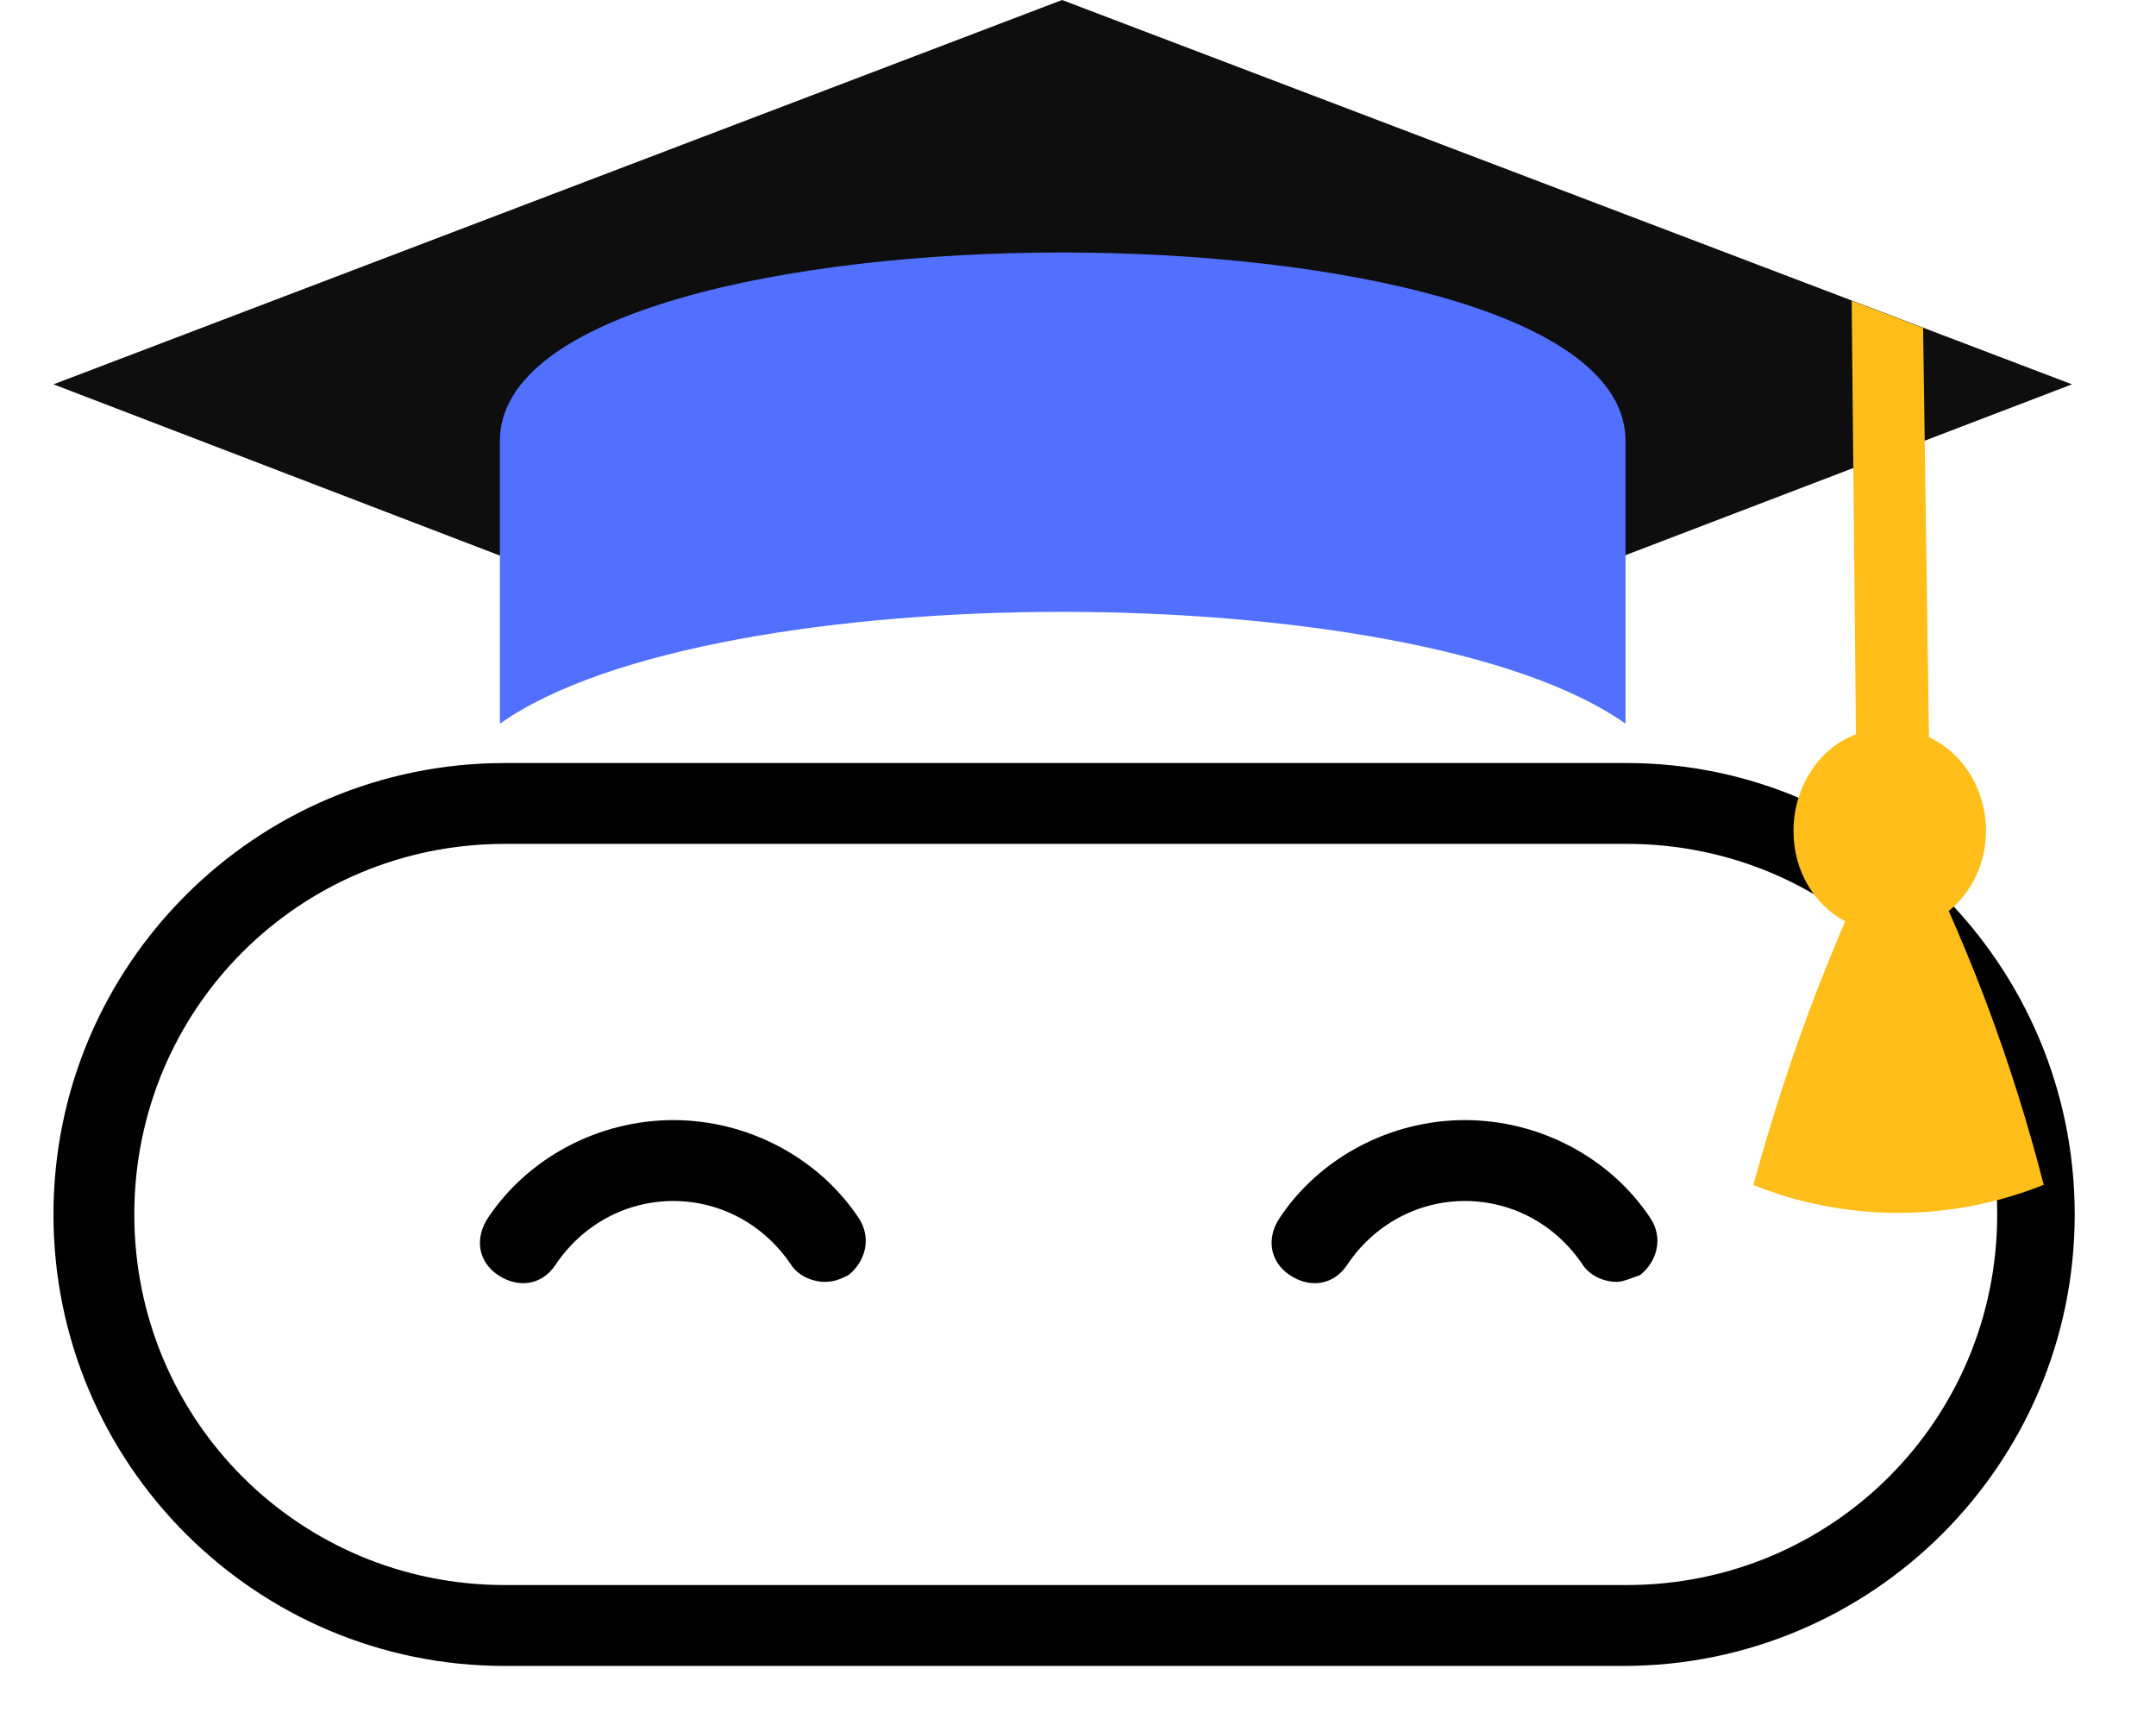 <svg xmlns="http://www.w3.org/2000/svg" xmlns:xlink="http://www.w3.org/1999/xlink" width="50" zoomAndPan="magnify" viewBox="0 0 37.5 30" height="40" preserveAspectRatio="xMidYMid meet" version="1.2"><defs><clipPath id="d3d208eacf"><path d="M 0.93 13.211 L 36.086 13.211 L 36.086 29 L 0.93 29 Z M 0.93 13.211 "/></clipPath><clipPath id="5c2624906b"><path d="M 0.93 0 L 36.086 0 L 36.086 11 L 0.93 11 Z M 0.93 0 "/></clipPath><clipPath id="eeccf61b54"><path d="M 30 5 L 36 5 L 36 21.094 L 30 21.094 Z M 30 5 "/></clipPath></defs><g id="013ea17199"><g clip-rule="nonzero" clip-path="url(#d3d208eacf)"><path style=" stroke:none;fill-rule:nonzero;fill:#000000;fill-opacity:1;" d="M 28.234 28.973 L 8.781 28.973 C 4.445 28.973 0.93 25.457 0.93 21.121 C 0.93 16.785 4.445 13.27 8.781 13.27 L 28.293 13.27 C 32.57 13.27 36.086 16.785 36.086 21.121 C 36.086 25.457 32.57 28.973 28.234 28.973 Z M 8.781 14.676 C 5.207 14.676 2.336 17.547 2.336 21.121 C 2.336 24.695 5.207 27.566 8.781 27.566 L 28.293 27.566 C 31.867 27.566 34.738 24.695 34.738 21.121 C 34.738 17.547 31.867 14.676 28.293 14.676 Z M 8.781 14.676 "/></g><path style=" stroke:none;fill-rule:nonzero;fill:#000000;fill-opacity:1;" d="M 14.348 22.293 C 14.113 22.293 13.879 22.176 13.762 22 C 13.293 21.297 12.531 20.887 11.711 20.887 C 10.891 20.887 10.129 21.297 9.66 22 C 9.426 22.352 9.016 22.41 8.664 22.176 C 8.312 21.941 8.254 21.531 8.488 21.18 C 9.191 20.125 10.422 19.48 11.711 19.48 C 13 19.48 14.23 20.125 14.934 21.18 C 15.168 21.531 15.051 21.941 14.758 22.176 C 14.641 22.234 14.523 22.293 14.348 22.293 Z M 14.348 22.293 "/><path style=" stroke:none;fill-rule:nonzero;fill:#000000;fill-opacity:1;" d="M 28.117 22.293 C 27.883 22.293 27.648 22.176 27.531 22 C 27.062 21.297 26.301 20.887 25.48 20.887 C 24.66 20.887 23.898 21.297 23.43 22 C 23.195 22.352 22.785 22.41 22.434 22.176 C 22.082 21.941 22.023 21.531 22.258 21.18 C 22.961 20.125 24.191 19.48 25.48 19.48 C 26.77 19.48 28 20.125 28.703 21.18 C 28.938 21.531 28.82 21.941 28.527 22.176 C 28.352 22.234 28.234 22.293 28.117 22.293 Z M 28.117 22.293 "/><g clip-rule="nonzero" clip-path="url(#5c2624906b)"><path style=" stroke:none;fill-rule:evenodd;fill:#0e0e0e;fill-opacity:1;" d="M 0.93 6.684 L 18.473 0 L 36.039 6.684 L 27.105 10.102 L 27.105 7.418 C 27.105 5.441 22.625 4.531 18.473 4.531 C 14.32 4.531 9.84 5.441 9.84 7.418 L 9.84 10.102 Z M 0.93 6.684 "/></g><path style=" stroke:none;fill-rule:evenodd;fill:#5170ff;fill-opacity:1;" d="M 18.469 10.641 C 22.336 10.641 26.402 11.262 28.273 12.586 L 28.273 7.668 C 28.273 5.426 23.203 4.391 18.469 4.391 C 13.766 4.391 8.695 5.426 8.695 7.668 L 8.695 12.586 C 10.566 11.262 14.629 10.641 18.469 10.641 Z M 18.469 10.641 "/><g clip-rule="nonzero" clip-path="url(#eeccf61b54)"><path style=" stroke:none;fill-rule:evenodd;fill:#ffbe1a;fill-opacity:1;" d="M 33.895 15.844 C 34.285 15.527 34.543 15.023 34.543 14.449 C 34.543 13.723 34.137 13.09 33.551 12.82 L 33.449 5.703 L 32.207 5.23 L 32.281 12.773 C 31.648 13 31.195 13.68 31.195 14.449 C 31.195 15.148 31.555 15.734 32.094 16.023 C 31.887 16.504 31.68 17.016 31.473 17.566 C 31.07 18.645 30.754 19.672 30.496 20.609 C 31.277 20.922 32.129 21.094 33.02 21.094 C 33.914 21.094 34.766 20.918 35.547 20.605 C 35.297 19.633 34.965 18.535 34.527 17.379 C 34.316 16.828 34.105 16.316 33.895 15.844 Z M 33.895 15.844 "/></g></g></svg>